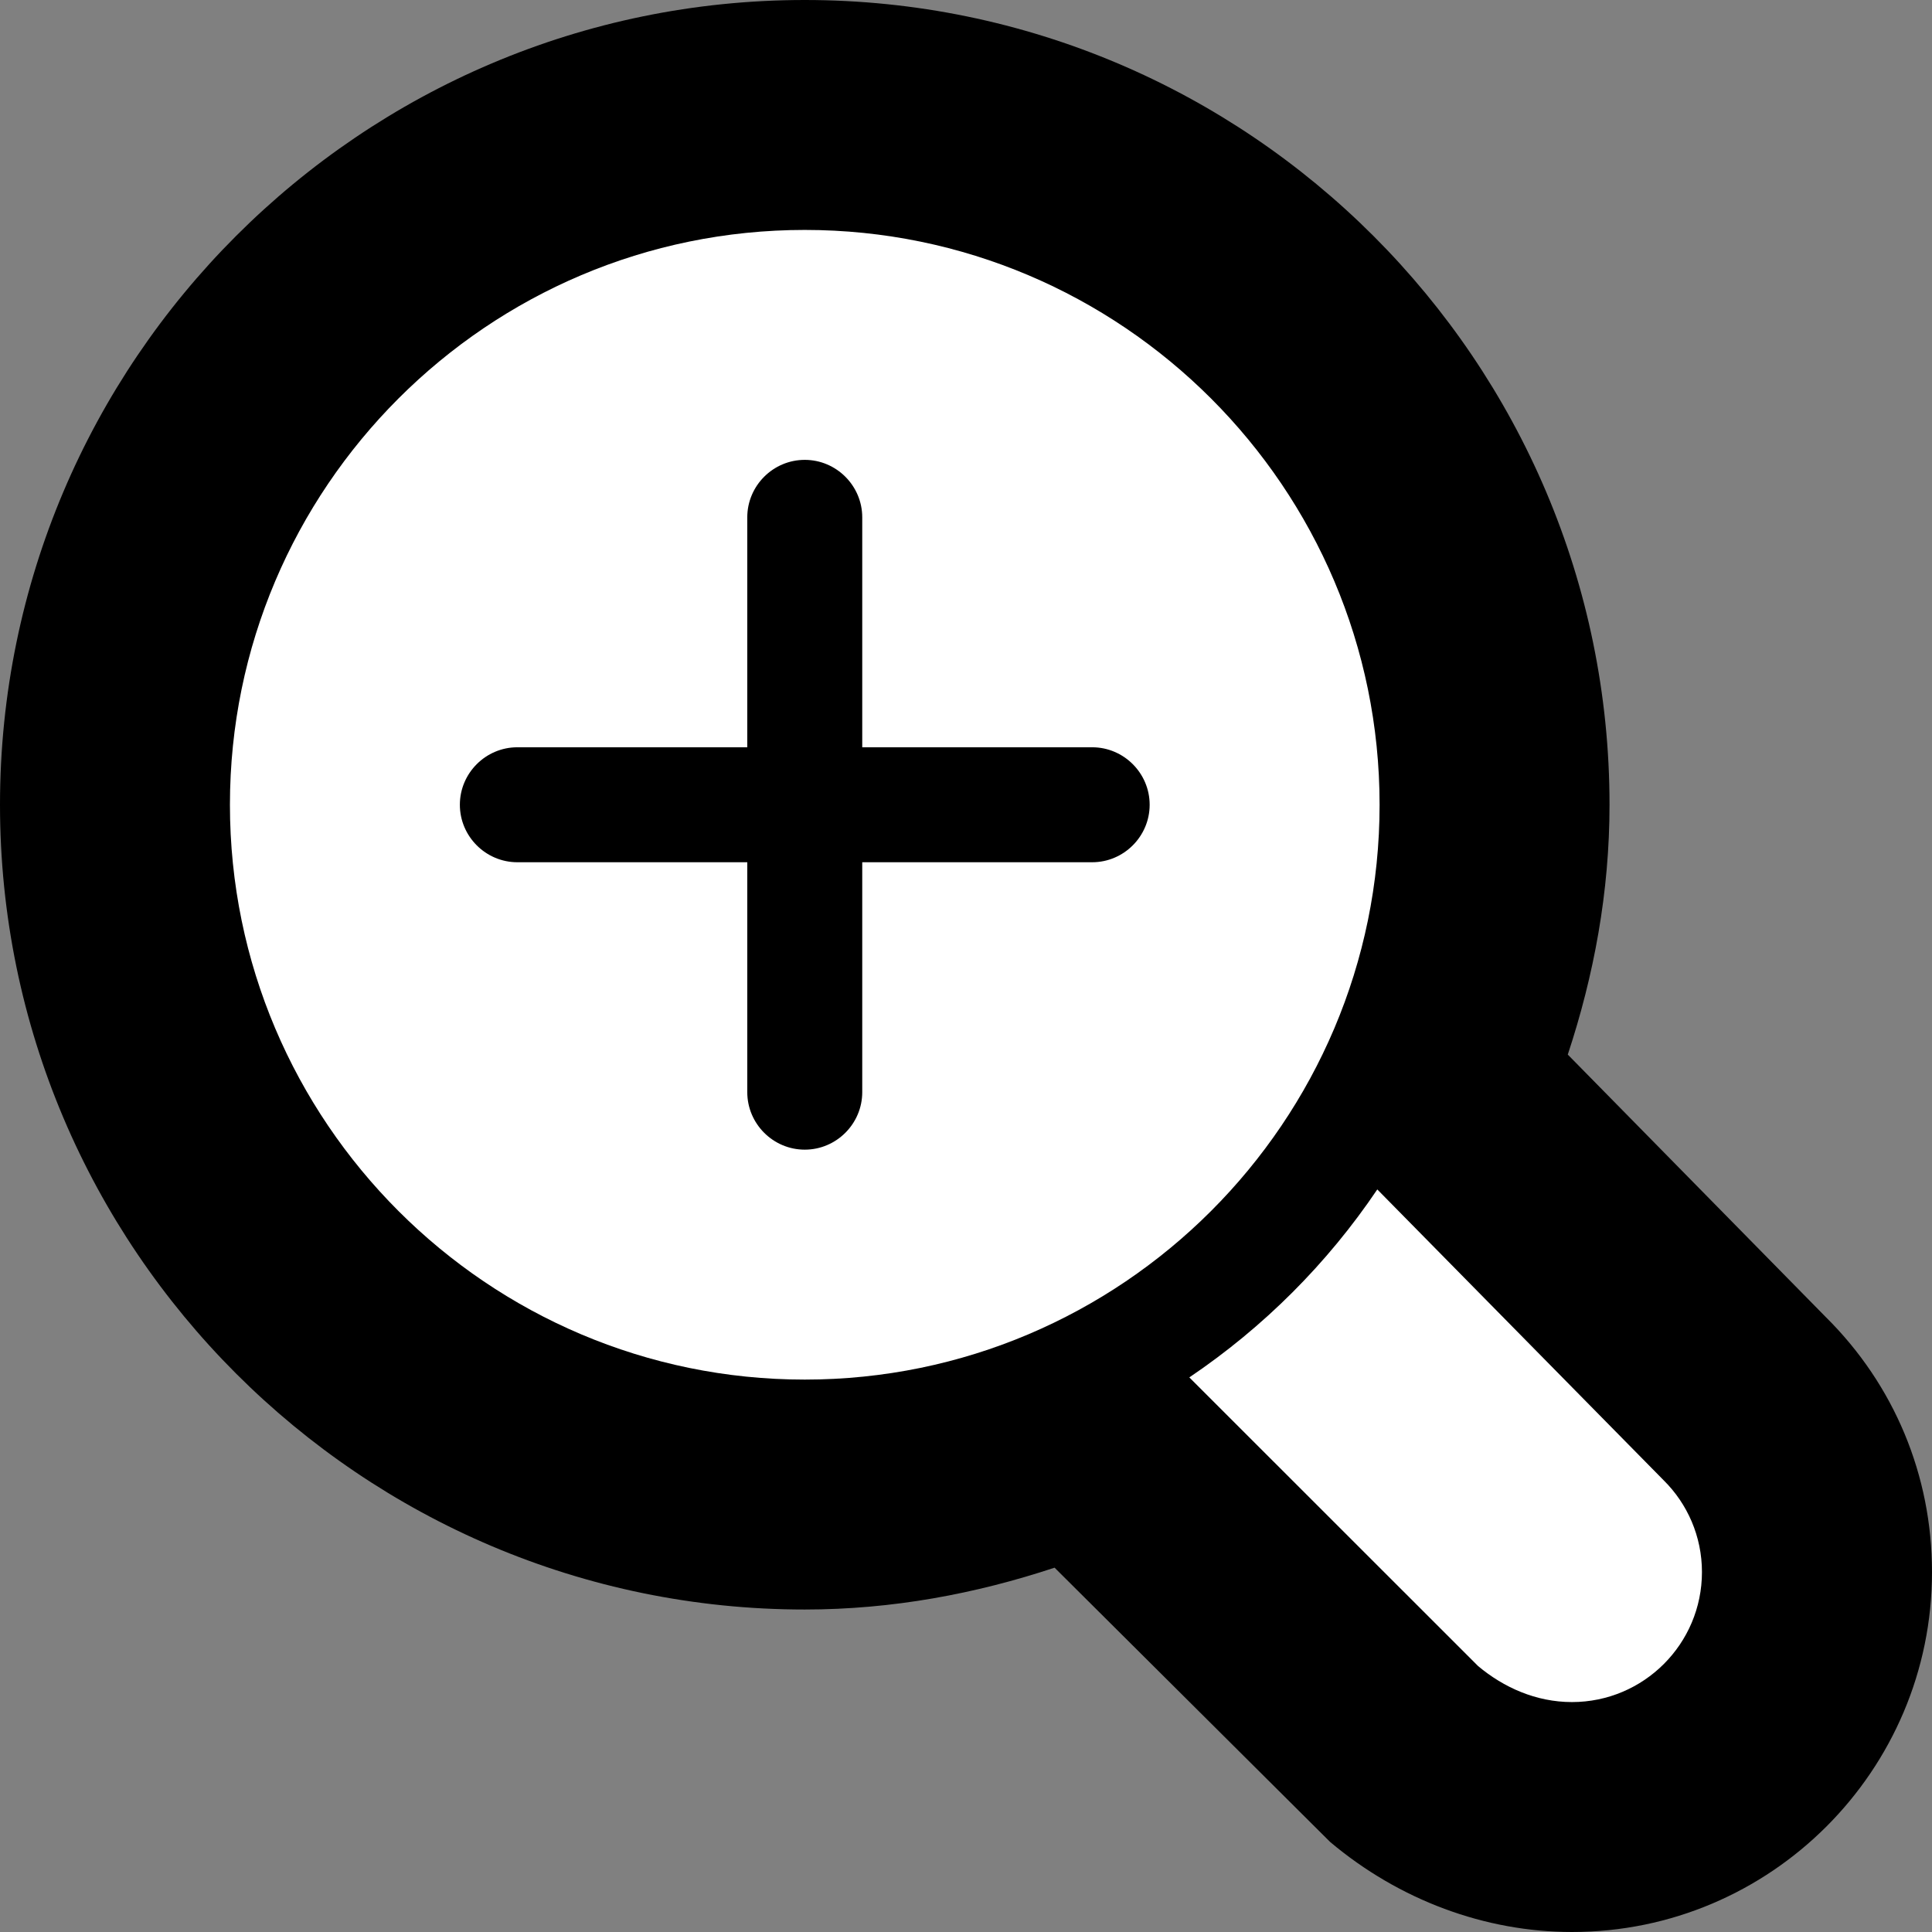 <?xml version="1.0" encoding="UTF-8" standalone="no"?>
<svg
   xmlns:dc="http://purl.org/dc/elements/1.1/"
   xmlns:cc="http://creativecommons.org/ns#"
   xmlns:rdf="http://www.w3.org/1999/02/22-rdf-syntax-ns#"
   xmlns:svg="http://www.w3.org/2000/svg"
   xmlns="http://www.w3.org/2000/svg"
   xmlns:sodipodi="http://sodipodi.sourceforge.net/DTD/sodipodi-0.dtd"
   xmlns:inkscape="http://www.inkscape.org/namespaces/inkscape"
   version="1.2"
   width="16.805"
   height="16.805"
   viewBox="0 0 16.805 16.805"
   id="svg4"
   sodipodi:docname="zoom-in-outline.svg"
   inkscape:version="0.92.1 r15371">
  <rect x="0" y="0" width="16.805" height="16.805" fill="#808080" stroke="none"/>
  <defs
     id="defs8" />
  <sodipodi:namedview
     pagecolor="#ffffff"
     bordercolor="#666666"
     borderopacity="1"
     objecttolerance="10"
     gridtolerance="10"
     guidetolerance="10"
     inkscape:pageopacity="0"
     inkscape:pageshadow="2"
     inkscape:window-width="640"
     inkscape:window-height="480"
     id="namedview6"
     showgrid="false"
     fit-margin-top="0"
     fit-margin-left="0"
     fit-margin-right="0"
     fit-margin-bottom="0"
     inkscape:zoom="9.8333333"
     inkscape:cx="8.5"
     inkscape:cy="9.305"
     inkscape:window-x="2885"
     inkscape:window-y="444"
     inkscape:window-maximized="0"
     inkscape:current-layer="svg4" />
  <path
     d="M 15.881,11.456 13.637,9.173 C 13.864,8.486 14,7.761 14,7 14,3.141 10.859,0 7,0 3.141,0 0,3.141 0,7 c 0,3.859 3.141,7 7,7 0.762,0 1.488,-0.137 2.173,-0.364 l 2.397,2.386 c 0.601,0.506 1.348,0.783 2.104,0.783 1.727,0 3.131,-1.404 3.131,-3.131 0,-0.84 -0.328,-1.628 -0.924,-2.218 z"
     id="path16"
     inkscape:connector-curvature="0" />
  <path
     d="M 2,7 C 2,4.243 4.243,2 7,2 9.757,2 12,4.243 12,7 12,9.757 9.757,12 7,12 4.243,12 2,9.757 2,7 Z"
     id="path2"
     style="fill:#ffffff"
     inkscape:connector-curvature="0" />
  <path
     d="m 9.5,6.5 h -2 v -2 C 7.5,4.225 7.275,4 7,4 6.725,4 6.5,4.225 6.5,4.5 v 2 h -2 C 4.225,6.5 4,6.725 4,7 4,7.275 4.225,7.5 4.5,7.5 h 2 v 2 C 6.5,9.775 6.725,10 7,10 7.275,10 7.5,9.775 7.5,9.5 v -2 h 2 C 9.775,7.5 10,7.275 10,7 10,6.725 9.775,6.5 9.5,6.5 Z"
     id="path18"
     inkscape:connector-curvature="0" />
  <path
     d="m 11.98,10.346 2.492,2.531 c 0.205,0.203 0.332,0.486 0.332,0.797 0,0.625 -0.507,1.131 -1.131,1.131 -0.312,0 -0.594,-0.127 -0.816,-0.313 l -2.512,-2.511 c 0.646,-0.436 1.201,-0.991 1.635,-1.635 z"
     id="path14"
     style="fill:#ffffff"
     inkscape:connector-curvature="0" />
</svg>
